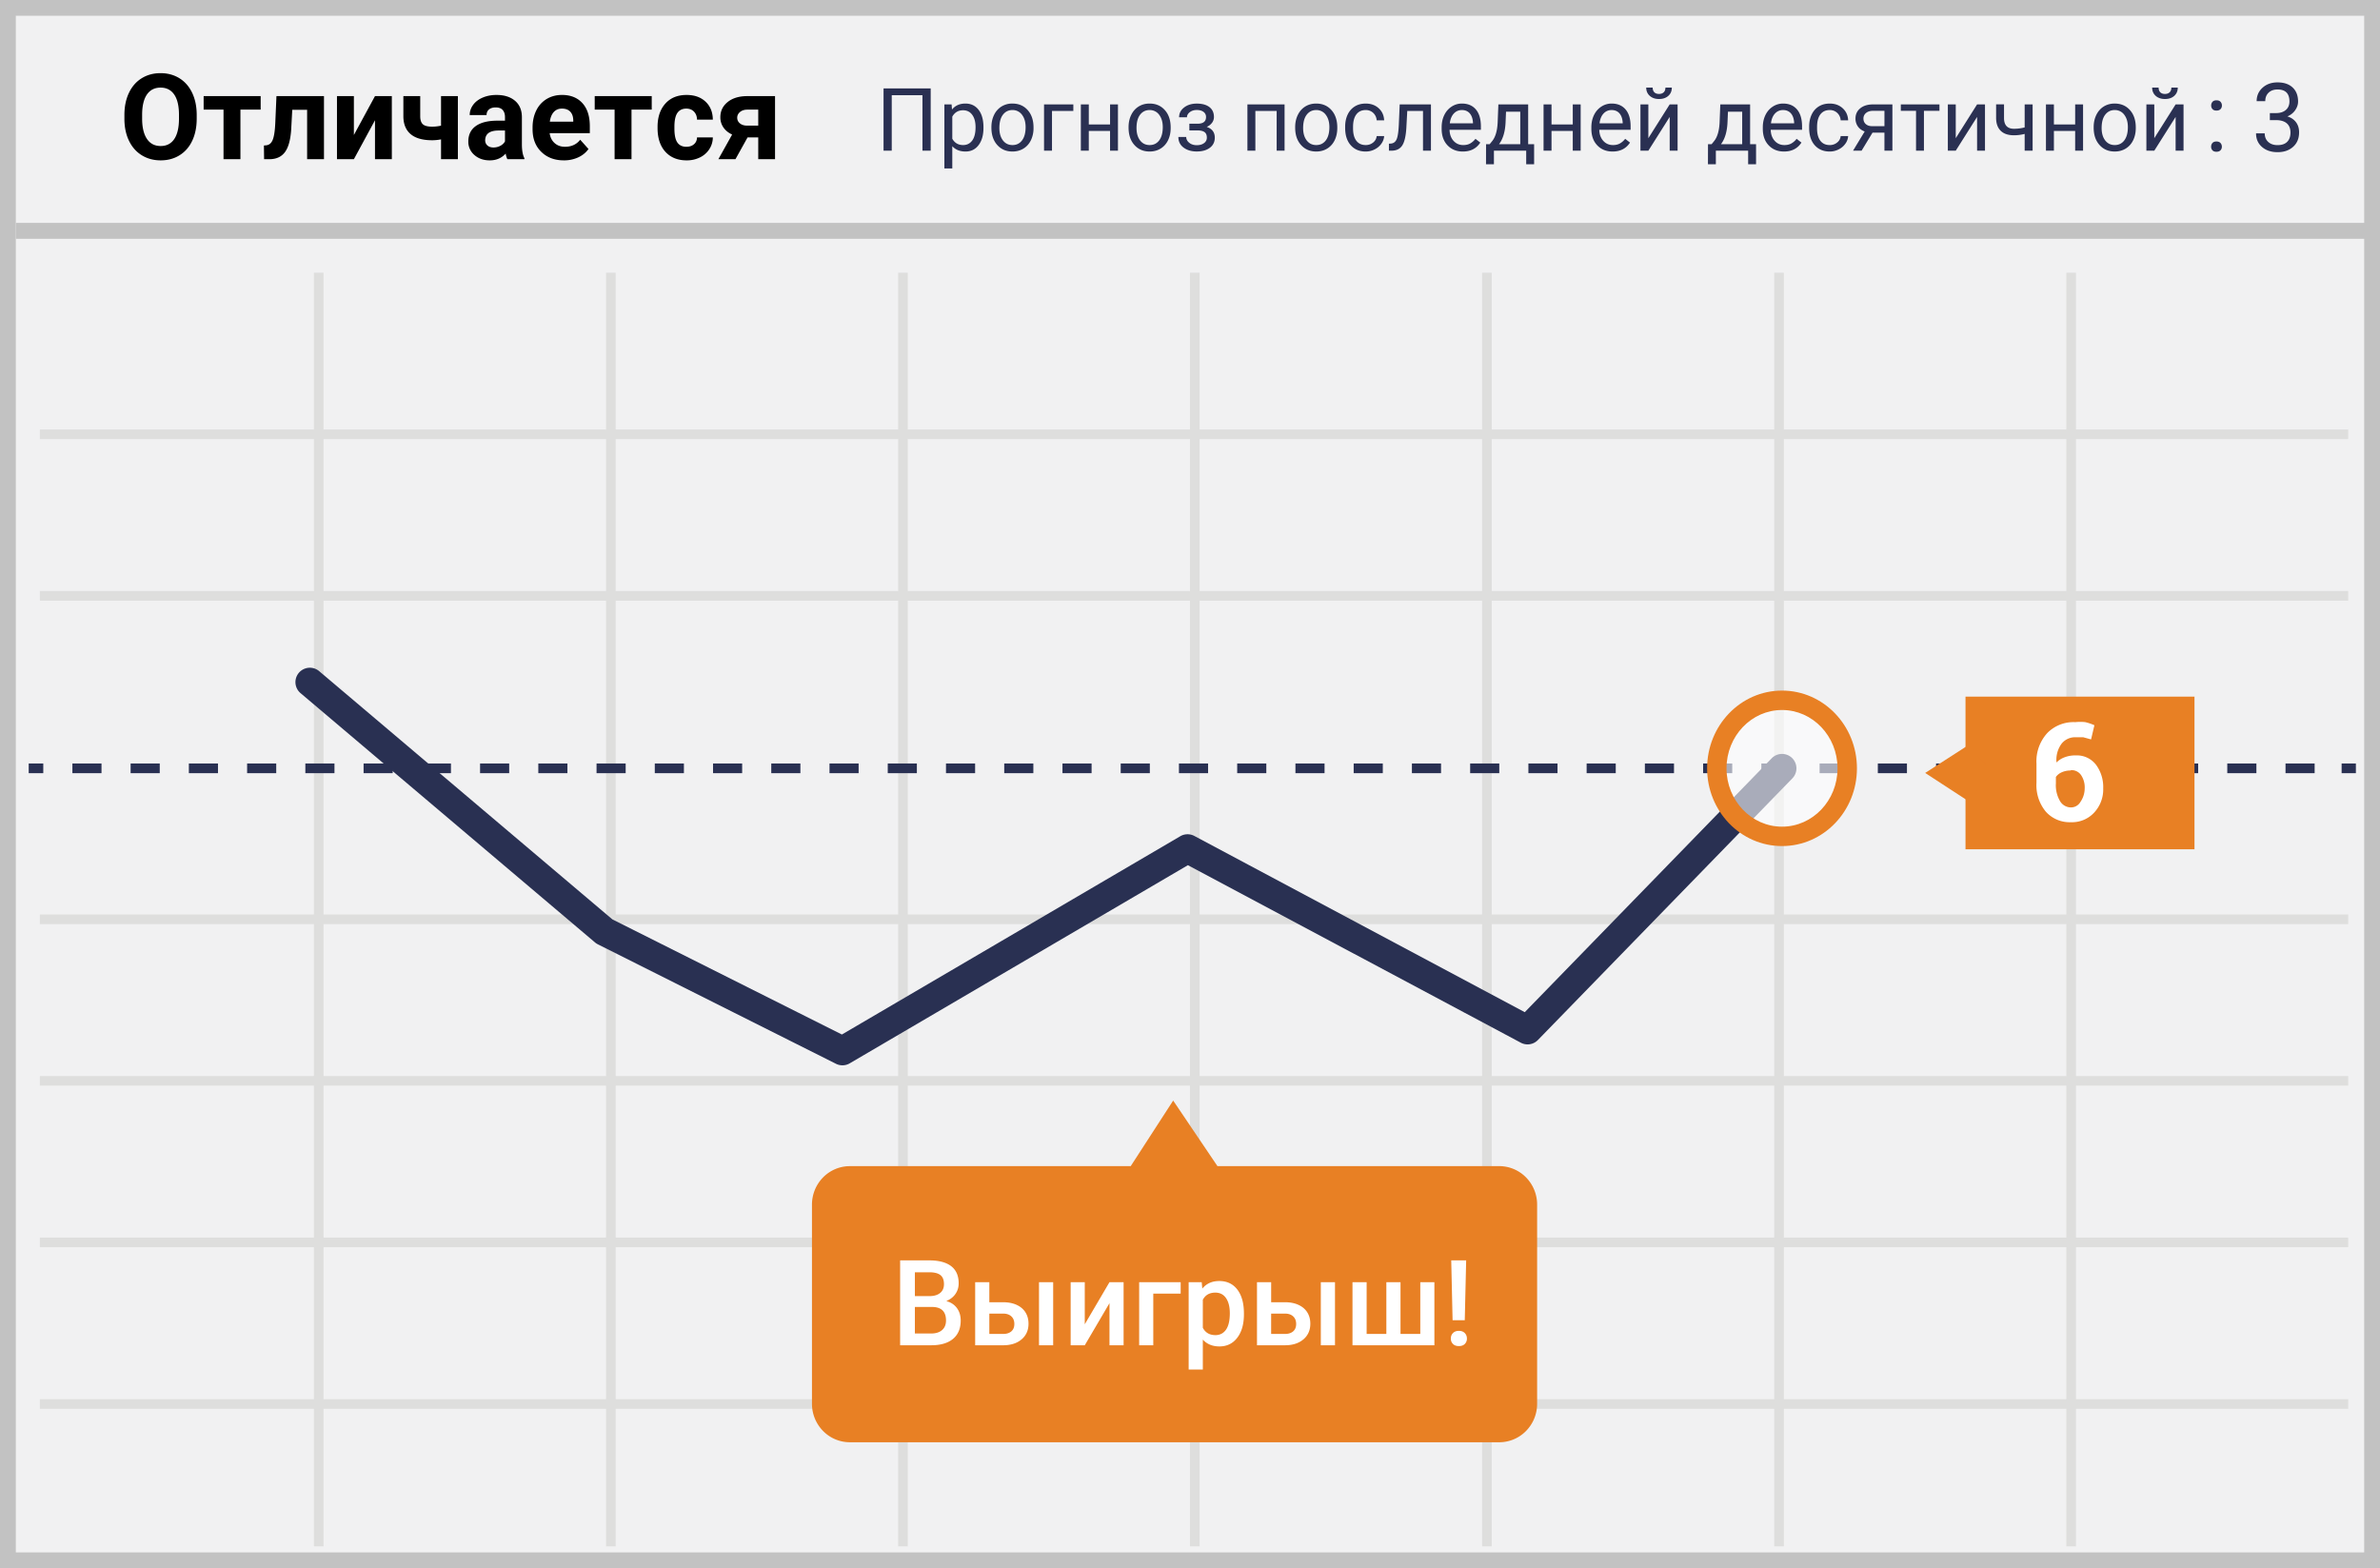 <svg width="299" height="197" xmlns="http://www.w3.org/2000/svg"><g fill="none"><path fill="#F1F1F2" d="M0 0h299v197H0z"/><path d="M1.987 1.98v193.04h295.026V1.98H1.987zM299 0v197H0V0h299z" fill="#C2C2C2"/><g transform="translate(1.007 27.26)"><path d="M4 27.9v-1.207h290v1.208H4zm0 20.3v-1.21h290v1.21H4zm0 60.927v-1.208h290v1.208H4zm0 20.297v-1.208h290v1.208H4zm0 20.299v-1.208h290v1.208H4zM38.43 7h1.21v160h-1.21V7zm36.7 0h1.21v160h-1.21V7zm36.698 0h1.21v160h-1.21V7zm36.662 0h1.21v160h-1.21V7zm36.698 0h1.21v160h-1.21V7zm36.7 0h1.209v160h-1.21V7zm36.698 0h1.21v160h-1.21V7zM4 88.83v-1.207h290v1.207H4z" fill="#DEDEDD"/><path fill="#293052" d="M2.6 69.872v-1.22h1.83v1.22zm5.487 0v-1.22h3.658v1.22H8.087zm7.316 0v-1.22h3.659v1.22h-3.659zm7.317 0v-1.22h3.658v1.22H22.72zm7.317 0v-1.22h3.658v1.22h-3.658zm7.316 0v-1.22h3.659v1.22h-3.659zm7.317 0v-1.22h3.658v1.22H44.67zm7.316 0v-1.22h3.659v1.22h-3.659zm7.317 0v-1.22h3.658v1.22h-3.658zm7.317 0v-1.22h3.658v1.22H66.62zm7.316 0v-1.22h3.659v1.22h-3.659zm7.317 0v-1.22h3.658v1.22h-3.658zm7.317 0v-1.22h3.658v1.22H88.57zm7.316 0v-1.22h3.659v1.22h-3.659zm7.317 0v-1.22h3.658v1.22h-3.658zm7.317 0v-1.22h3.658v1.22h-3.658zm7.316 0v-1.22h3.659v1.22h-3.659zm7.317 0v-1.22h3.658v1.22h-3.658zm7.316 0v-1.22h3.659v1.22h-3.659zm7.317 0v-1.22h3.658v1.22h-3.658zm7.317 0v-1.22h3.658v1.22h-3.658zm7.316 0v-1.22h3.659v1.22h-3.659zm7.317 0v-1.22h3.658v1.22h-3.658zm7.317 0v-1.22h3.658v1.22h-3.658zm7.316 0v-1.22h3.659v1.22h-3.659zm7.317 0v-1.22h3.658v1.22h-3.658zm7.317 0v-1.22h3.658v1.22h-3.658zm7.316 0v-1.22h3.658v1.22h-3.658zm7.317 0v-1.22h3.658v1.22h-3.658zm7.316 0v-1.22h3.659v1.22h-3.659zm7.317 0v-1.22h3.658v1.22h-3.658zm7.317 0v-1.22h3.658v1.22h-3.658zm7.316 0v-1.22h3.659v1.22h-3.659zm7.317 0v-1.22h3.658v1.22h-3.658zm7.317 0v-1.22h3.658v1.22h-3.658zm7.316 0v-1.22h3.659v1.22h-3.659zm7.317 0v-1.22h3.658v1.22h-3.658zm7.316 0v-1.22h3.659v1.22h-3.659zm7.317 0v-1.22h3.658v1.22h-3.658zm7.317 0v-1.22h3.658v1.22h-3.658zm7.048 0v-1.22h1.791v1.22z"/><path fill="#C2C2C2" d="M.993 2.74v-2h296v2z"/><path d="M221.571 68a1.81 1.81 0 1 1 2.596 2.524l-31.968 32.87a1.81 1.81 0 0 1-2.15.335l-41.82-22.3-42.486 24.894a1.81 1.81 0 0 1-1.726.056l-29.91-15.005a1.81 1.81 0 0 1-.358-.236L36.75 59.816a1.81 1.81 0 1 1 2.339-2.763l36.833 31.182 28.838 14.467 42.512-24.909a1.81 1.81 0 0 1 1.767-.035l41.512 22.136L221.572 68z" fill="#293052"/><path d="M187.225 119.237h-35.282L146.38 111l-5.334 8.237h-35.283a4.716 4.716 0 0 0-3.365 1.413 4.882 4.882 0 0 0-1.398 3.42v25.02a4.882 4.882 0 0 0 1.398 3.42 4.716 4.716 0 0 0 3.365 1.414h81.462a4.725 4.725 0 0 0 3.442-1.374 4.87 4.87 0 0 0 1.435-3.46v-24.98a4.87 4.87 0 0 0-1.421-3.486 4.726 4.726 0 0 0-3.456-1.388v.001z" fill="#E88024"/><ellipse fill="#FFF" opacity=".6" cx="222.868" cy="69.262" rx="8.192" ry="8.547"/><path d="M222.869 79.028c-5.21 0-9.411-4.384-9.411-9.766s4.201-9.766 9.411-9.766 9.412 4.384 9.412 9.766-4.202 9.766-9.412 9.766zm0-2.438c3.84 0 6.973-3.27 6.973-7.328s-3.134-7.327-6.973-7.327c-3.84 0-6.973 3.269-6.973 7.327s3.134 7.328 6.973 7.328zm23.051-16.338h28.767v19.18h-28.766z" fill="#E88024"/><path d="M259.713 63.461a5.67 5.67 0 0 1 1.257 0 6.6 6.6 0 0 1 1.144.387l-.42 1.78-.99-.271h-.99a2.16 2.16 0 0 0-1.754.85 3.44 3.44 0 0 0-.609 2.32 2.787 2.787 0 0 1 1.029-.657c.451-.167.93-.245 1.41-.232a3.03 3.03 0 0 1 2.514 1.16c.634.856.957 1.908.915 2.977a4.25 4.25 0 0 1-1.144 3.055 3.781 3.781 0 0 1-2.934 1.2 4.01 4.01 0 0 1-3.123-1.315 5.192 5.192 0 0 1-1.182-3.636v-2.397a5.267 5.267 0 0 1 1.372-3.867 4.612 4.612 0 0 1 3.505-1.354zm-.572 6.072a2.709 2.709 0 0 0-1.142.231 1.757 1.757 0 0 0-.724.581v.812a3.917 3.917 0 0 0 .533 2.243c.293.483.813.776 1.371.773a1.369 1.369 0 0 0 1.182-.696 2.998 2.998 0 0 0 .533-1.702c.03-.59-.13-1.174-.456-1.663a1.44 1.44 0 0 0-1.297-.618v.039z" fill="#FFF"/><path fill="#E88024" d="M249.426 69.842l-3.353 3.403-5.22-3.403 5.22-3.364z"/></g><path d="M116.924 18.928h-1.036v-6.972h-3.857v6.972H111v-7.82h5.924v7.82zm6.628-2.842c0 .885-.202 1.597-.607 2.138-.404.54-.952.811-1.643.811-.706 0-1.26-.224-1.665-.671v2.798h-.994v-8.046h.908l.048.645c.405-.502.967-.752 1.687-.752.698 0 1.25.263 1.657.79.406.526.61 1.258.61 2.196v.091zm-.993-.112c0-.656-.14-1.173-.42-1.553-.279-.38-.662-.569-1.149-.569-.601 0-1.052.267-1.353.8v2.777c.297.53.752.795 1.364.795.476 0 .855-.189 1.136-.567.281-.377.422-.939.422-1.683zm1.992-.006c0-.57.112-1.081.336-1.536a2.5 2.5 0 0 1 .935-1.053 2.54 2.54 0 0 1 1.366-.37c.792 0 1.432.274 1.92.822.49.547.734 1.276.734 2.186v.07a3.47 3.47 0 0 1-.325 1.522c-.217.45-.527.8-.93 1.05-.402.25-.865.376-1.388.376-.788 0-1.426-.274-1.915-.822-.488-.547-.733-1.273-.733-2.175v-.07zm1 .118c0 .645.149 1.162.448 1.553.299.39.699.585 1.2.585.505 0 .906-.198 1.203-.593.298-.396.446-.95.446-1.663 0-.637-.151-1.154-.454-1.55a1.443 1.443 0 0 0-1.206-.593c-.49 0-.886.195-1.187.586-.3.39-.45.949-.45 1.675zm9.291-2.148h-2.68v4.99h-.999v-5.812h3.68v.822zm5.608 4.99h-.994v-2.482h-2.67v2.482h-.998v-5.812h.999v2.52h2.67v-2.52h.993v5.812zm1.332-2.96c0-.57.112-1.081.335-1.536.224-.455.536-.806.935-1.053.4-.247.855-.37 1.367-.37.791 0 1.431.274 1.92.822.489.547.733 1.276.733 2.186v.07c0 .565-.108 1.073-.325 1.522-.216.45-.526.8-.929 1.05s-.866.376-1.388.376c-.788 0-1.426-.274-1.915-.822-.489-.547-.733-1.273-.733-2.175v-.07zm.999.118c0 .645.15 1.162.448 1.553.3.39.7.585 1.2.585.506 0 .907-.198 1.204-.593.297-.396.446-.95.446-1.663 0-.637-.152-1.154-.454-1.55a1.443 1.443 0 0 0-1.206-.593c-.49 0-.886.195-1.187.586-.3.39-.451.949-.451 1.675zm8.733-1.38a.773.773 0 0 0-.311-.647c-.208-.16-.493-.24-.854-.24-.351 0-.644.092-.879.275-.234.182-.351.397-.351.644h-.989c0-.505.212-.918.634-1.24.423-.323.95-.484 1.585-.484.68 0 1.21.146 1.59.438.379.292.569.708.569 1.249 0 .261-.079.501-.237.72a1.61 1.61 0 0 1-.67.52c.676.23 1.014.68 1.014 1.354 0 .533-.206.956-.617 1.268-.412.311-.962.467-1.65.467-.669 0-1.221-.164-1.656-.492-.435-.327-.653-.77-.653-1.329h.988c0 .283.127.525.379.728.252.202.567.303.943.303.38 0 .685-.087.918-.263a.817.817 0 0 0 .35-.682c0-.326-.098-.56-.294-.701-.195-.141-.498-.212-.91-.212h-.994v-.838h1.08c.677-.018 1.015-.297 1.015-.838zm9.867 4.222h-.994v-4.99h-2.675v4.99h-.999v-5.812h4.668v5.812zm1.332-2.96c0-.57.112-1.081.336-1.536.223-.455.535-.806.934-1.053.4-.247.855-.37 1.367-.37.791 0 1.431.274 1.92.822.489.547.733 1.276.733 2.186v.07c0 .565-.108 1.073-.325 1.522-.216.45-.526.8-.929 1.05s-.865.376-1.388.376c-.788 0-1.426-.274-1.915-.822-.489-.547-.733-1.273-.733-2.175v-.07zm.999.118c0 .645.15 1.162.448 1.553.3.39.7.585 1.2.585.506 0 .907-.198 1.204-.593.297-.396.446-.95.446-1.663 0-.637-.152-1.154-.454-1.55a1.443 1.443 0 0 0-1.206-.593c-.49 0-.886.195-1.187.586-.3.39-.451.949-.451 1.675zm7.869 2.138c.354 0 .664-.107.929-.322.265-.215.412-.484.44-.806h.94c-.018.333-.132.65-.344.95-.21.302-.493.542-.846.72a2.44 2.44 0 0 1-1.12.27c-.79 0-1.42-.265-1.887-.793-.468-.528-.701-1.25-.701-2.167v-.167c0-.566.104-1.069.311-1.51.208-.44.506-.781.895-1.025.388-.243.847-.365 1.377-.365.652 0 1.193.195 1.625.585.431.39.661.897.69 1.52h-.94a1.37 1.37 0 0 0-.427-.926 1.328 1.328 0 0 0-.948-.363c-.505 0-.896.182-1.173.545-.278.364-.417.89-.417 1.577v.188c0 .67.138 1.185.414 1.547.276.361.67.542 1.182.542zm8.19-5.108v5.812h-.999v-4.99h-1.976l-.118 2.175c-.065 1-.232 1.714-.502 2.143-.27.43-.7.654-1.287.672h-.397v-.876l.284-.021c.323-.036.554-.222.693-.559.14-.336.23-.96.269-1.869l.107-2.487h3.926zm4.007 5.92c-.787 0-1.428-.26-1.923-.777-.494-.517-.74-1.21-.74-2.076V16c0-.576.11-1.09.33-1.544.22-.453.528-.807.923-1.063a2.323 2.323 0 0 1 1.287-.384c.755 0 1.343.249 1.762.746.418.498.628 1.21.628 2.138v.414h-3.937c.014.573.182 1.035.502 1.388s.728.53 1.222.53c.35 0 .648-.072.892-.216a2.24 2.24 0 0 0 .639-.57l.607.474c-.487.748-1.218 1.122-2.192 1.122zm-.123-5.21c-.401 0-.738.145-1.01.437-.272.292-.44.7-.505 1.227h2.911v-.075c-.028-.505-.164-.896-.408-1.174-.243-.277-.573-.416-.988-.416zm3.491 4.29l.344-.424c.386-.5.607-1.253.66-2.255l.092-2.32h3.743v5h.747v2.519h-.994v-1.708h-4.055v1.708h-.994l.006-2.52h.451zm1.176 0h2.67v-4.081h-1.789l-.059 1.385c-.06 1.157-.335 2.056-.822 2.697zm10.26.812h-.995v-2.482h-2.669v2.482h-1v-5.812h1v2.52h2.67v-2.52h.993v5.812zm4.006.107c-.788 0-1.429-.259-1.923-.776s-.741-1.21-.741-2.076V16c0-.576.11-1.09.33-1.544.22-.453.528-.807.924-1.063a2.323 2.323 0 0 1 1.286-.384c.756 0 1.343.249 1.762.746.419.498.628 1.21.628 2.138v.414h-3.937c.015.573.182 1.035.503 1.388.32.353.727.53 1.222.53.35 0 .648-.072.891-.216a2.24 2.24 0 0 0 .64-.57l.606.474c-.487.748-1.217 1.122-2.191 1.122zm-.124-5.21c-.4 0-.737.146-1.01.438-.272.292-.44.7-.504 1.227h2.91v-.075c-.028-.505-.164-.896-.407-1.174-.244-.277-.573-.416-.989-.416zm7.3-.709h.993v5.812h-.993V14.69l-2.68 4.238h-.994v-5.812h.993v4.243l2.68-4.243zm.268-2.116c0 .433-.147.781-.443 1.045-.295.263-.683.394-1.163.394s-.868-.132-1.165-.397c-.297-.265-.446-.612-.446-1.042h.811c0 .25.068.447.204.588.136.142.335.212.596.212.25 0 .447-.07.588-.21.142-.139.213-.336.213-.59h.805zm4.995 7.117l.344-.425c.387-.5.607-1.253.66-2.255l.092-2.32h3.744v5h.746v2.519h-.993v-1.708h-4.056v1.708h-.993l.005-2.52h.451zm1.177 0h2.669v-4.082h-1.789l-.059 1.385c-.06 1.157-.334 2.056-.821 2.697zm7.922.918c-.788 0-1.429-.259-1.923-.776s-.741-1.21-.741-2.076V16c0-.576.11-1.09.33-1.544.22-.453.528-.807.924-1.063a2.323 2.323 0 0 1 1.286-.384c.756 0 1.343.249 1.762.746.42.498.629 1.21.629 2.138v.414h-3.937c.014.573.181 1.035.502 1.388.32.353.728.53 1.222.53.35 0 .648-.072.891-.216a2.24 2.24 0 0 0 .64-.57l.606.474c-.487.748-1.217 1.122-2.191 1.122zm-.124-5.21c-.4 0-.737.146-1.01.438-.271.292-.44.7-.504 1.227h2.91v-.075c-.028-.505-.164-.896-.407-1.174-.244-.277-.573-.416-.989-.416zm5.871 4.4c.355 0 .664-.108.93-.323a1.14 1.14 0 0 0 .44-.806h.94a1.8 1.8 0 0 1-.344.95 2.24 2.24 0 0 1-.846.72 2.44 2.44 0 0 1-1.12.27c-.791 0-1.42-.265-1.888-.793-.467-.528-.7-1.25-.7-2.167v-.167c0-.566.103-1.069.31-1.51.208-.44.506-.781.895-1.025.389-.243.848-.365 1.378-.365.651 0 1.193.195 1.624.585.432.39.662.897.69 1.52h-.94a1.37 1.37 0 0 0-.426-.926 1.328 1.328 0 0 0-.948-.363c-.505 0-.896.182-1.174.545-.277.364-.416.89-.416 1.577v.188c0 .67.138 1.185.413 1.547.276.361.67.542 1.182.542zm7.869-5.109v5.812h-1v-2.261h-1.498l-1.37 2.26H232.8l1.461-2.41c-.372-.137-.658-.347-.856-.632a1.697 1.697 0 0 1-.299-.996c0-.53.2-.957.597-1.281.397-.324.929-.488 1.595-.492h2.444zm-3.637 1.783c0 .283.097.512.29.685.194.174.45.263.769.266h1.579v-1.928h-1.429c-.369 0-.662.09-.88.271a.874.874 0 0 0-.329.706zm9.55-.977h-1.95v5.006h-.993v-5.006H238.8v-.806h4.855v.806zm4.727-.806h.993v5.812h-.993V14.69l-2.68 4.238h-.994v-5.812h.994v4.243l2.68-4.243zm6.977 5.812h-1v-2.106a5.27 5.27 0 0 1-1.342.172c-.727 0-1.28-.186-1.662-.558-.382-.373-.576-.903-.583-1.59V13.11h.994v1.767c.018.866.435 1.3 1.251 1.3a5.27 5.27 0 0 0 1.343-.172v-2.89h.999v5.812zm6.338 0h-.994v-2.482h-2.67v2.482h-.998v-5.812h.999v2.52h2.67v-2.52h.993v5.812zm1.332-2.96c0-.57.112-1.081.336-1.536.223-.455.535-.806.934-1.053.4-.247.855-.37 1.367-.37.791 0 1.431.274 1.92.822.489.547.733 1.276.733 2.186v.07c0 .565-.108 1.073-.325 1.522-.216.45-.526.8-.929 1.05s-.865.376-1.388.376c-.788 0-1.426-.274-1.915-.822-.489-.547-.733-1.273-.733-2.175v-.07zm.999.118c0 .645.15 1.162.448 1.553.3.39.7.585 1.2.585.506 0 .907-.198 1.204-.593.297-.396.446-.95.446-1.663 0-.637-.152-1.154-.454-1.55a1.443 1.443 0 0 0-1.206-.593c-.49 0-.886.195-1.187.586-.3.39-.451.949-.451 1.675zm9.297-2.97h.994v5.812h-.994V14.69l-2.68 4.238h-.994v-5.812h.994v4.243l2.68-4.243zm.269-2.116c0 .433-.148.781-.443 1.045-.296.263-.683.394-1.163.394s-.869-.132-1.166-.397c-.297-.265-.446-.612-.446-1.042h.812c0 .25.068.447.204.588.136.142.334.212.596.212.25 0 .446-.07.588-.21.141-.139.212-.336.212-.59h.806zm4.191 7.432c0-.188.056-.344.167-.47.111-.124.278-.187.501-.187.223 0 .392.063.507.188a.665.665 0 0 1 .173.469.63.63 0 0 1-.173.45c-.115.122-.284.182-.507.182-.223 0-.39-.06-.5-.181a.641.641 0 0 1-.168-.451zm.006-5.174a.68.68 0 0 1 .167-.469c.111-.125.278-.187.501-.187.223 0 .392.062.507.187a.665.665 0 0 1 .173.469.63.63 0 0 1-.173.451c-.115.121-.284.182-.507.182-.223 0-.39-.06-.501-.182a.641.641 0 0 1-.167-.451zm7.371.949h.815c.511-.008.914-.143 1.207-.404.293-.262.439-.615.439-1.06 0-1-.498-1.5-1.494-1.5-.469 0-.843.133-1.122.4-.28.268-.42.623-.42 1.064h-1.083c0-.676.247-1.237.741-1.685.494-.447 1.122-.67 1.884-.67.805 0 1.435.212 1.892.638.458.426.686 1.018.686 1.776 0 .37-.12.73-.36 1.078-.24.347-.568.607-.982.779.469.148.831.395 1.087.738.256.344.384.764.384 1.26 0 .766-.25 1.373-.75 1.822-.5.45-1.15.674-1.951.674-.801 0-1.452-.217-1.954-.65-.502-.434-.753-1.006-.753-1.717h1.09c0 .45.146.809.439 1.078.293.27.686.404 1.178.404.523 0 .924-.136 1.2-.41.278-.273.417-.666.417-1.177 0-.497-.152-.877-.457-1.143-.305-.266-.744-.402-1.318-.41h-.815v-.885z" fill="#2A3052"/><path d="M24.712 14.91c0 1.05-.186 1.97-.557 2.76-.37.792-.902 1.402-1.593 1.832-.69.43-1.483.644-2.376.644-.884 0-1.673-.212-2.366-.637-.694-.425-1.23-1.031-1.612-1.82-.38-.788-.573-1.695-.578-2.72v-.528c0-1.05.19-1.974.568-2.772.378-.799.913-1.411 1.604-1.839.69-.427 1.48-.64 2.369-.64.889 0 1.678.213 2.37.64.69.428 1.225 1.04 1.603 1.839.379.798.568 1.72.568 2.765v.476zm-2.227-.484c0-1.118-.2-1.968-.6-2.549-.4-.58-.972-.871-1.714-.871-.737 0-1.306.287-1.707.86-.4.574-.603 1.415-.608 2.524v.52c0 1.089.2 1.933.601 2.534.4.6.977.9 1.729.9.737 0 1.303-.289 1.699-.867.395-.579.595-1.422.6-2.53v-.52zm10.262-.652h-2.542V20h-2.124v-6.226h-2.498v-1.699h7.164v1.7zm7.954-1.699V20h-2.117v-6.21h-1.868l-.132 2.445c-.083 1.304-.339 2.254-.769 2.85-.43.595-1.069.9-1.919.915h-.717l-.022-1.721.263-.022c.381-.03.66-.254.835-.674.176-.42.286-1.135.33-2.146l.146-3.362h5.97zm6.408 0h2.117V20H47.11v-4.893L44.458 20h-2.124v-7.925h2.124v4.885l2.651-4.885zM57.524 20h-2.116v-2.49c-.396.073-.764.11-1.106.11-1.197 0-2.097-.254-2.703-.762-.605-.508-.913-1.25-.923-2.227v-2.556h2.117v2.556c.005.46.117.788.337.985.22.198.61.297 1.172.297.351 0 .72-.041 1.106-.124v-3.714h2.116V20zm6.219 0a2.35 2.35 0 0 1-.213-.71c-.512.57-1.179.856-2 .856-.776 0-1.419-.224-1.93-.673a2.167 2.167 0 0 1-.765-1.7c0-.84.312-1.484.934-1.933.623-.45 1.522-.676 2.7-.681h.973v-.454c0-.367-.094-.66-.282-.88-.188-.219-.484-.329-.89-.329-.356 0-.635.086-.838.256-.203.171-.304.406-.304.704H59.01c0-.46.142-.884.425-1.275.283-.39.684-.697 1.201-.919.518-.222 1.099-.333 1.743-.333.977 0 1.752.245 2.326.736.574.49.86 1.18.86 2.069v3.435c.005.752.11 1.32.315 1.706V20h-2.138zm-1.75-1.472c.312 0 .6-.07.863-.209.264-.14.46-.326.586-.56v-1.363h-.79c-1.06 0-1.624.367-1.693 1.1l-.007.124c0 .263.093.48.278.651.186.171.44.257.762.257zm8.847 1.618c-1.162 0-2.108-.356-2.838-1.069s-1.095-1.662-1.095-2.849v-.205c0-.796.154-1.508.461-2.135a3.386 3.386 0 0 1 1.308-1.45c.564-.34 1.207-.51 1.93-.51 1.083 0 1.937.343 2.56 1.026.622.684.933 1.653.933 2.908v.864h-5.046c.068.518.274.933.619 1.245.344.313.78.469 1.307.469.815 0 1.453-.295 1.912-.886l1.04 1.164c-.318.45-.747.8-1.29 1.051a4.23 4.23 0 0 1-1.801.377zm-.242-6.503c-.42 0-.76.141-1.022.424-.26.284-.428.689-.501 1.216h2.944v-.168c-.01-.469-.137-.832-.38-1.088-.245-.256-.592-.384-1.04-.384zm11.28.131h-2.542V20h-2.124v-6.226h-2.498v-1.699h7.163v1.7zm4.357 4.666c.391 0 .708-.107.953-.322.244-.215.37-.5.38-.857h1.985a2.715 2.715 0 0 1-.44 1.476 2.9 2.9 0 0 1-1.182 1.04 3.71 3.71 0 0 1-1.659.37c-1.133 0-2.026-.36-2.68-1.08-.655-.721-.982-1.716-.982-2.985v-.14c0-1.22.325-2.194.974-2.922.65-.728 1.54-1.091 2.673-1.091.992 0 1.786.282 2.384.846.599.564.902 1.314.912 2.252h-1.985c-.01-.41-.136-.744-.38-1-.245-.256-.567-.384-.967-.384-.493 0-.866.179-1.117.538-.252.359-.377.941-.377 1.747v.22c0 .815.124 1.4.373 1.757.25.357.628.535 1.135.535zm11.133-6.365V20h-2.11v-2.74h-1.34L92.395 20h-2.146l1.729-3.098c-.474-.22-.84-.518-1.095-.894a2.222 2.222 0 0 1-.385-1.281c0-.767.297-1.396.89-1.886.593-.491 1.388-.746 2.384-.766h3.596zm-3.56 3.706h1.45v-2.007h-1.376c-.376 0-.681.1-.916.297-.234.198-.351.438-.351.721 0 .284.112.518.337.704.224.185.51.28.857.285z" fill="#000"/><path d="M113.084 169v-10.664h3.655c1.206 0 2.124.242 2.754.725.63.483.945 1.204.945 2.16 0 .489-.132.928-.396 1.319-.264.39-.65.693-1.157.908.576.156 1.021.45 1.336.883.315.432.473.95.473 1.556 0 1.001-.321 1.77-.963 2.307-.642.537-1.562.806-2.758.806h-3.889zm1.853-4.812v3.333h2.058c.581 0 1.035-.145 1.362-.433.328-.288.491-.688.491-1.2 0-1.11-.566-1.676-1.7-1.7h-2.211zm0-1.362h1.816c.577 0 1.027-.13 1.352-.392.324-.261.487-.631.487-1.11 0-.527-.15-.908-.45-1.142-.3-.235-.768-.352-1.403-.352h-1.802v2.996zm9.353.769h1.743c.65 0 1.216.112 1.7.337.483.224.85.54 1.102.944.251.406.377.877.377 1.414 0 .815-.288 1.47-.864 1.963-.577.493-1.343.742-2.3.747h-3.538v-7.925h1.78v2.52zm8.02 5.405h-1.78v-7.925h1.78V169zm-8.02-3.977v2.556h1.736c.434 0 .777-.109 1.029-.326.251-.217.377-.526.377-.926s-.123-.717-.37-.949c-.246-.232-.58-.35-1-.355h-1.772zm15.095-3.948h1.773V169h-1.773v-5.288L136.28 169h-1.773v-7.925h1.773v5.288l3.105-5.288zm8.943 1.436h-3.442V169h-1.773v-7.925h5.215v1.436zm7.947 2.607c0 1.226-.278 2.204-.835 2.934-.557.73-1.304 1.094-2.241 1.094-.87 0-1.565-.285-2.088-.856v3.757h-1.78v-10.972h1.641l.073.806c.523-.635 1.233-.952 2.132-.952.967 0 1.725.36 2.274 1.08.55.72.824 1.72.824 3v.11zm-1.773-.154c0-.79-.157-1.418-.472-1.882-.315-.464-.765-.696-1.351-.696-.728 0-1.25.3-1.568.901v3.516c.323.615.85.923 1.582.923.567 0 1.01-.229 1.33-.685.32-.457.48-1.149.48-2.077zm5.193-1.37h1.743c.65 0 1.216.113 1.7.338.483.224.85.54 1.102.944.251.406.377.877.377 1.414 0 .815-.288 1.47-.864 1.963-.576.493-1.343.742-2.3.747h-3.537v-7.925h1.78v2.52zm8.02 5.406h-1.78v-7.925h1.78V169zm-8.02-3.977v2.556h1.736c.435 0 .778-.109 1.03-.326.25-.217.376-.526.376-.926s-.123-.717-.37-.949c-.246-.232-.58-.35-1-.355h-1.772zm11.997-3.948v6.504h2.476v-6.504h1.78v6.504h2.483v-6.504h1.772V169h-10.29v-7.925h1.78zm12.327 4.783h-1.53l-.17-7.522h1.876l-.176 7.522zm-1.75 2.3c0-.279.09-.51.27-.692.181-.184.428-.275.74-.275.313 0 .56.091.74.275.18.183.271.413.271.692a.928.928 0 0 1-.264.674c-.175.18-.424.27-.747.27-.322 0-.571-.09-.747-.27a.928.928 0 0 1-.263-.674z" fill="#FFF"/></g></svg>
